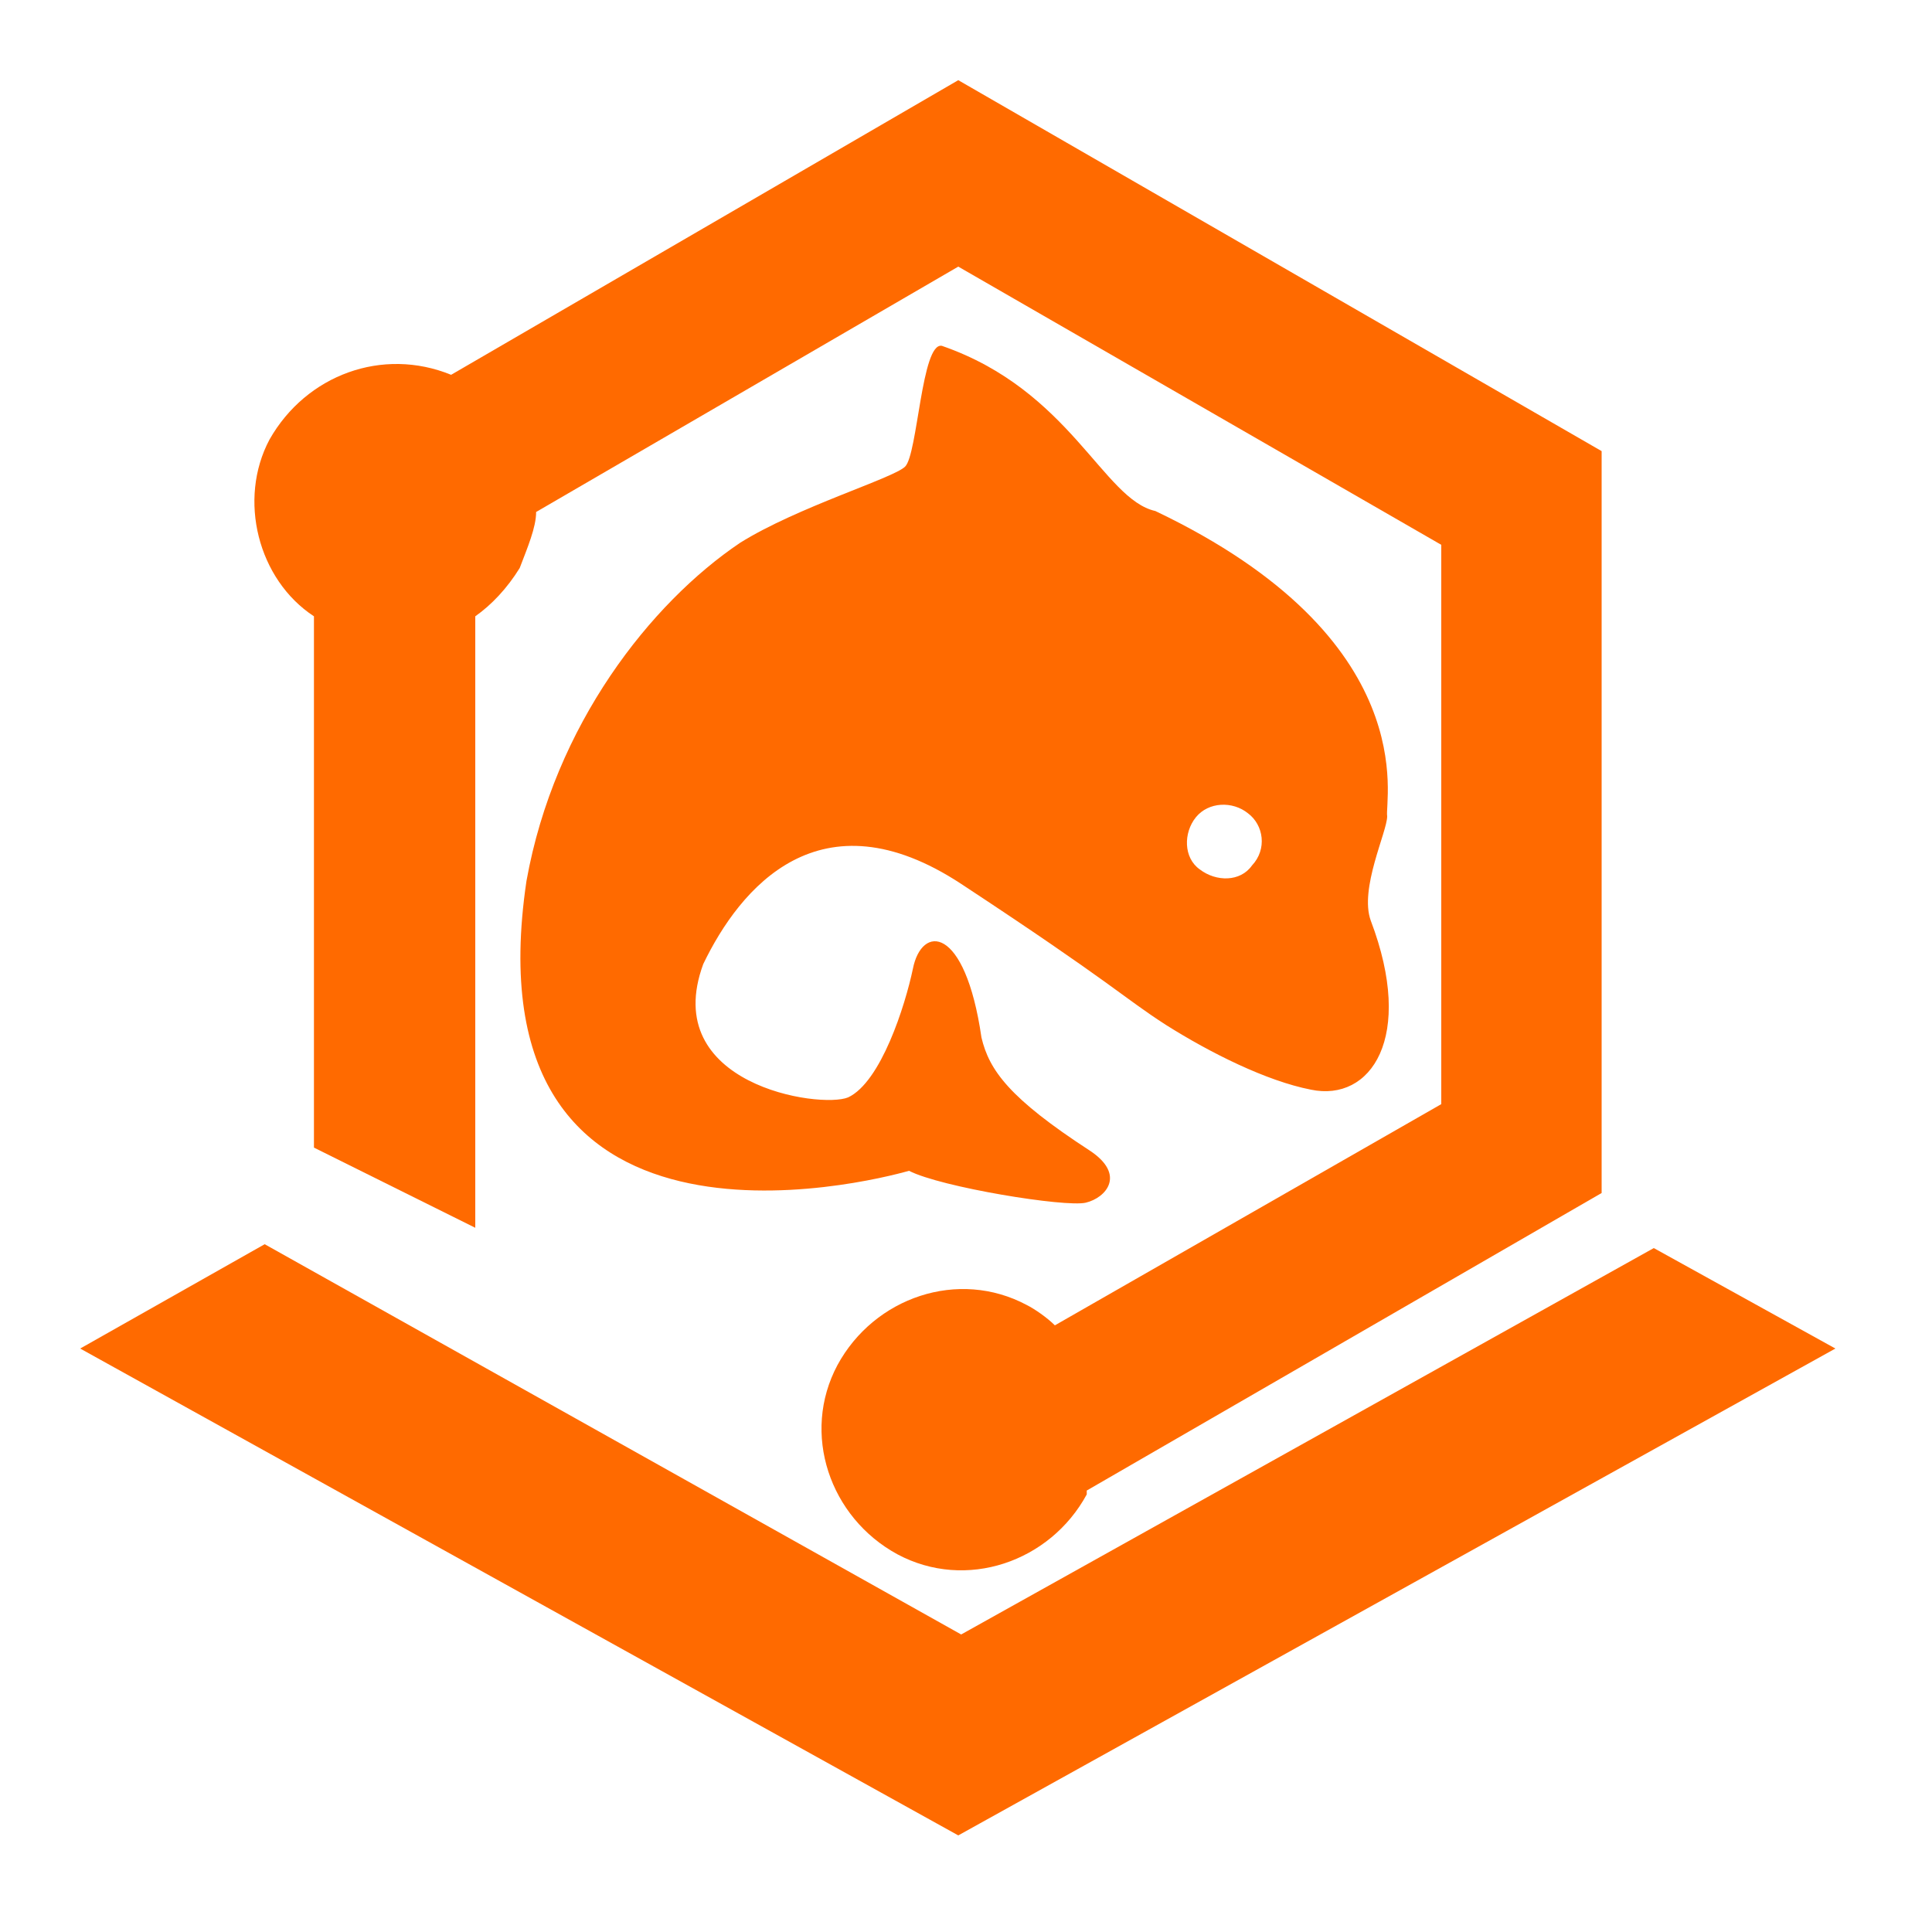 <svg class="icon" style="width: 1em;height: 1em;vertical-align: middle;fill: currentColor;overflow: hidden;" viewBox="0 0 1024 1024" version="1.1" xmlns="http://www.w3.org/2000/svg"><path d="M876.544 661.504l-367.104 204.8-369.152-206.848-97.792 55.296L507.904 972.8l464.896-258.048-96.256-53.248z" fill="#FF6A00" /><path d="M166.4 326.656v281.6l85.504 42.496V326.656c8.704-6.144 16.896-14.848 23.552-25.6 4.096-10.752 8.704-21.504 8.704-29.696l223.744-130.048 256 147.456v296.448l-204.8 117.248c-4.096-4.096-10.752-8.704-14.848-10.752-36.352-19.456-80.896-4.096-100.352 31.744-19.456 36.352-4.096 80.896 31.744 100.352 36.352 19.456 80.896 4.096 100.352-31.744v-2.048l272.896-157.696V239.104L507.904 42.496 239.104 198.656c-36.352-14.848-76.8 0-96.256 34.304-16.896 31.744-6.144 74.24 23.552 93.696z" fill="#FF6A00" /><path d="M612.352 270.848c-27.648-6.144-45.056-64-113.152-87.552-10.752-2.048-12.8 57.344-19.456 64-6.144 6.144-57.344 21.504-87.552 40.448-47.104 31.744-98.304 96.256-113.152 179.2-31.744 213.504 181.248 159.744 202.752 153.6 16.896 8.704 82.944 19.456 93.696 16.896s21.504-14.848 2.048-27.648c-42.496-27.648-53.248-42.496-57.344-59.904-8.704-59.904-31.744-59.904-36.352-36.352-4.096 19.456-16.896 59.904-34.304 68.096-14.848 6.144-100.352-6.656-76.8-70.656 19.456-40.448 61.952-91.648 136.704-42.496 80.896 53.248 85.504 59.904 108.544 74.752 23.552 14.848 53.248 29.696 76.8 34.304 31.744 6.656 55.296-27.648 31.744-89.6-6.144-16.896 8.704-47.104 8.704-55.296-1.536-8.192 19.968-93.696-122.88-161.792z m51.2 187.904c-6.144 8.704-18.944 8.704-27.648 2.048-8.704-6.144-8.704-19.456-2.048-27.648s19.456-8.704 27.648-2.048c8.192 6.144 10.24 18.944 2.048 27.648z" fill="#FF6A00" /></svg>